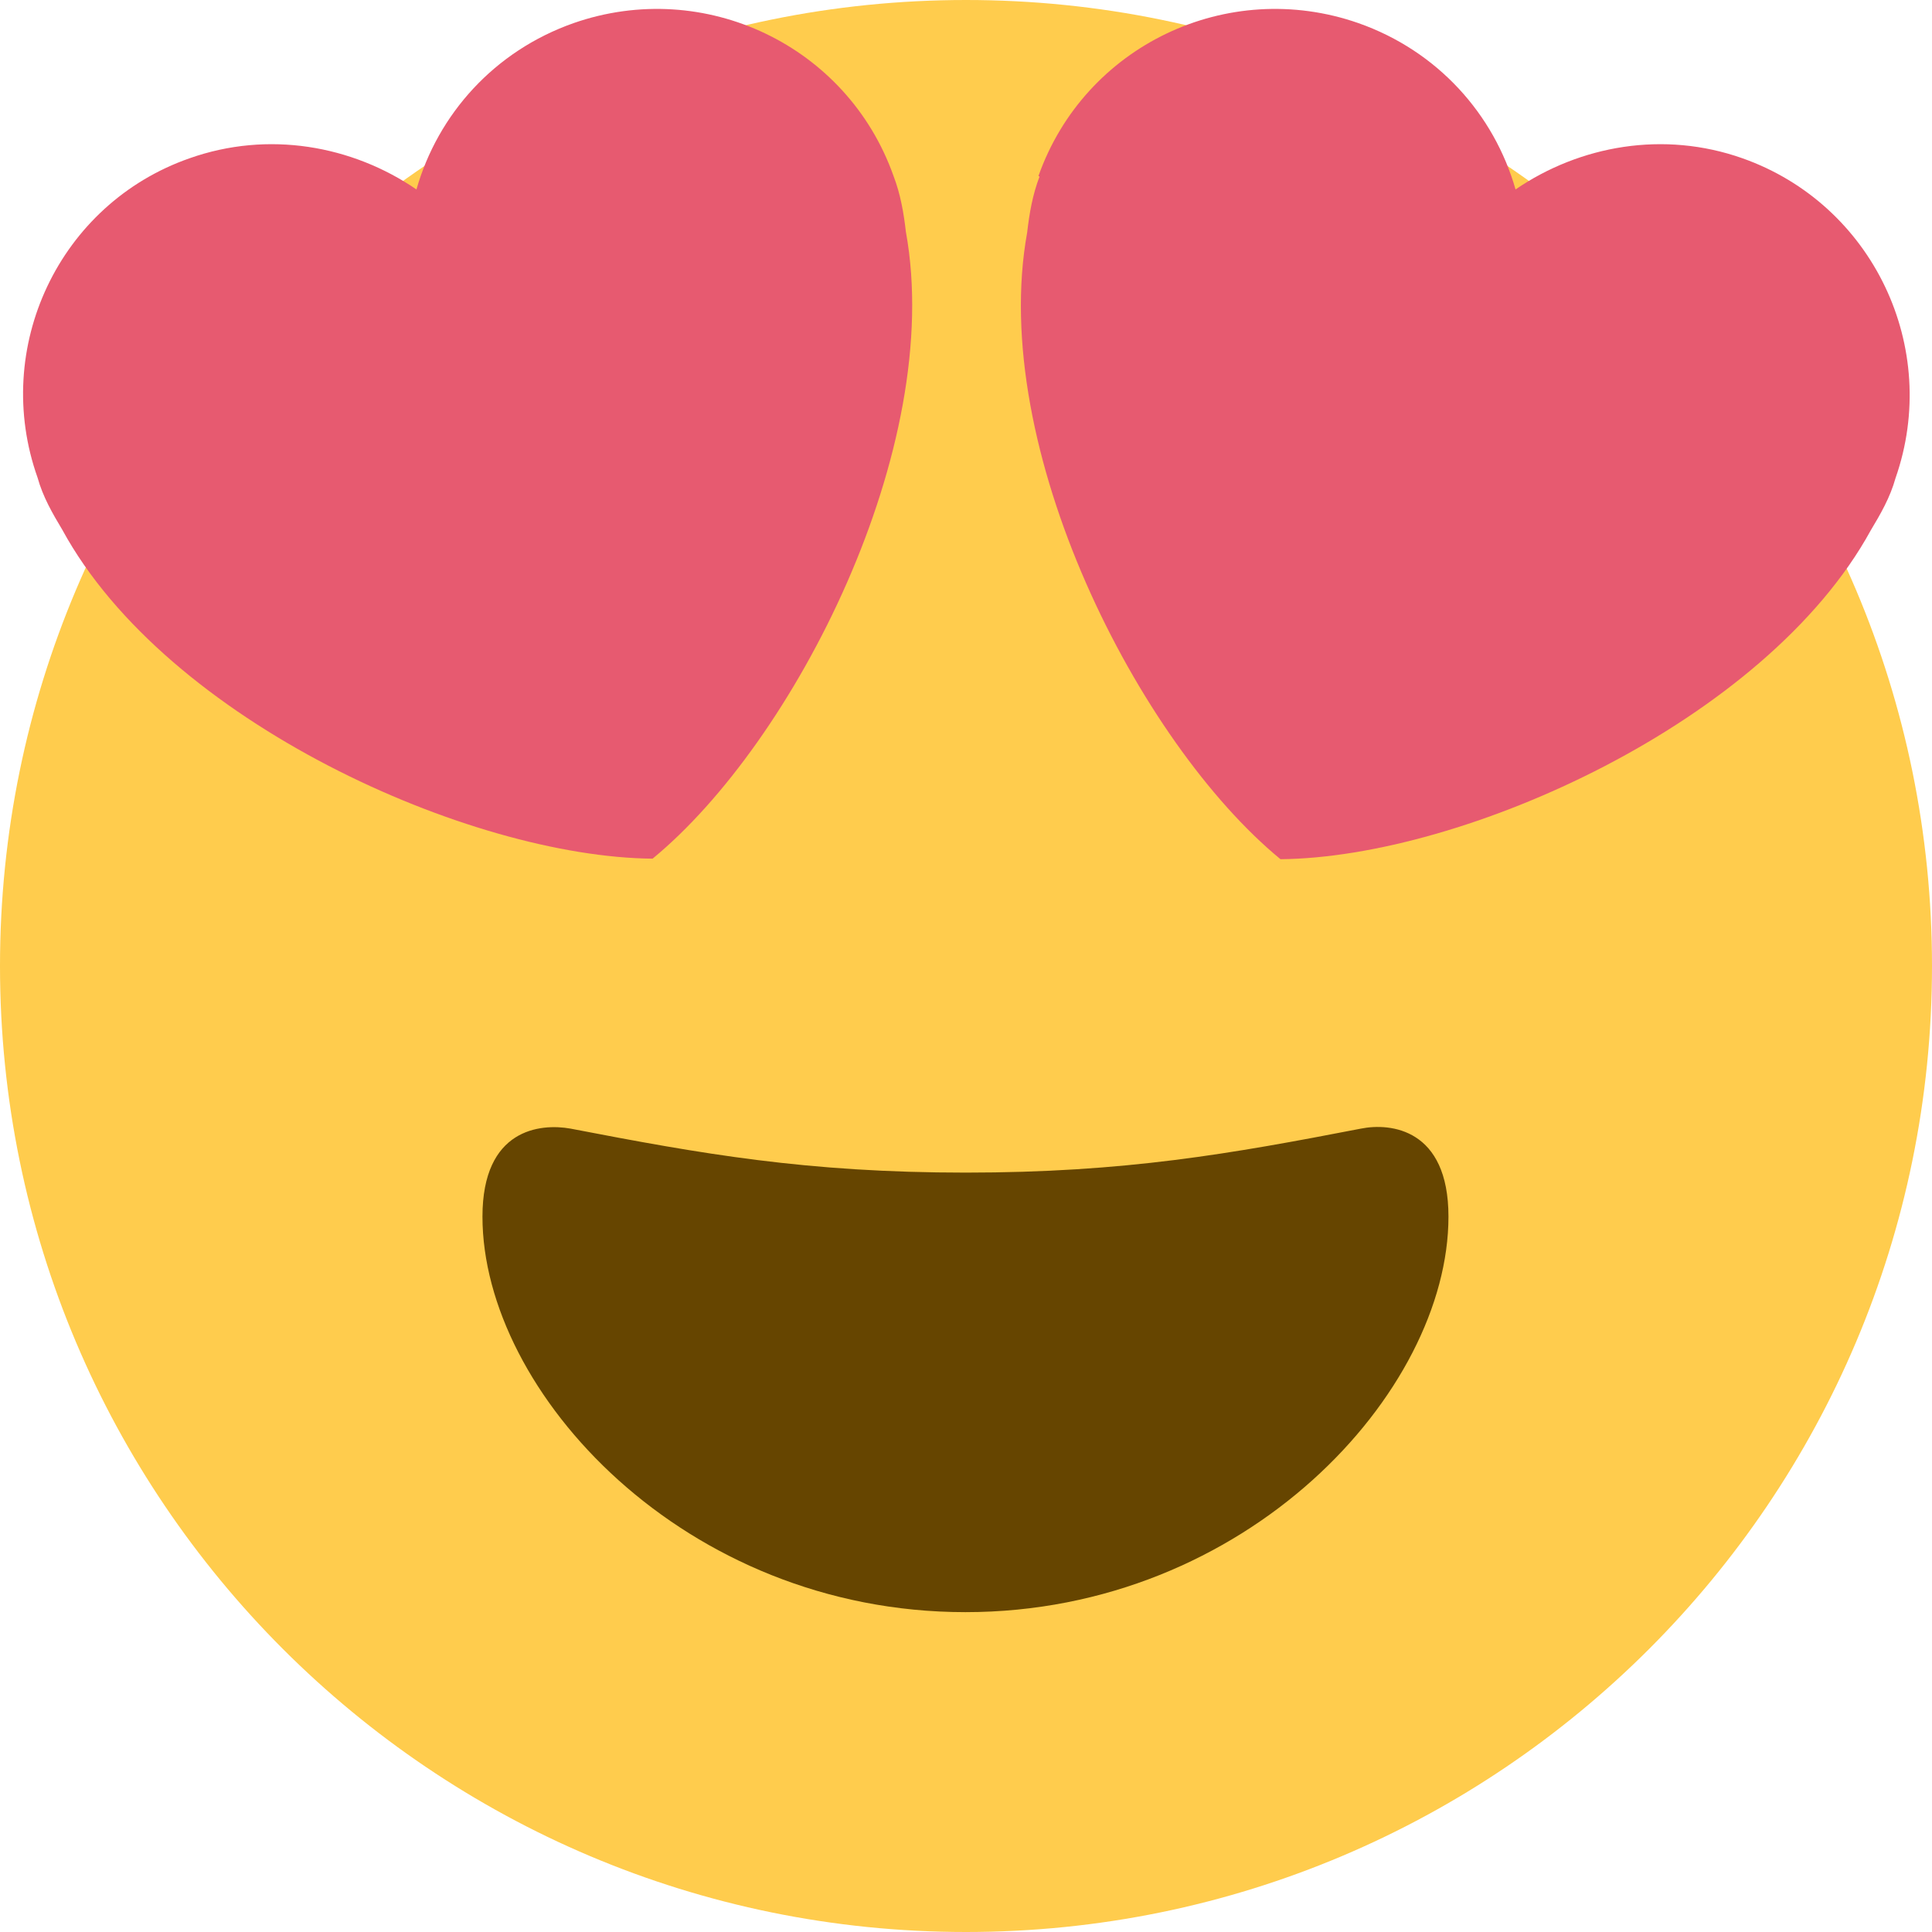 <svg xmlns="http://www.w3.org/2000/svg" viewBox="0 0 45 45" enable-background="new 0 0 45 45"><defs><clipPath id="a"><path d="M0 36h36V0H0v36z"/></clipPath></defs><g><g><g clip-path="url(#a)" transform="matrix(1.25 0 0 -1.25 0 45)"><g><path fill="#ffcc4d" d="M36 18c0-9.94-8.06-18-18-18S0 8.06 0 18s8.06 18 18 18 18-8.06 18-18"/></g><g><path fill="#664500" d="M18 14.15c-2.97 0-4.93.35-7.37.82-.56.1-1.64 0-1.64-1.64 0-3.27 3.76-7.37 9-7.37s9 4.1 9 7.37c0 1.64-1.08 1.75-1.63 1.64-2.43-.47-4.4-.82-7.37-.82"/></g><g><path fill="#e75a70" d="M16.65 32.72c-.86 2.43-3.52 3.7-5.96 2.85-1.48-.52-2.53-1.7-2.93-3.1-1.2.82-2.76 1.1-4.23.58C1.1 32.2-.16 29.52.7 27.1c.1-.36.28-.67.46-.97 1.95-3.58 7.6-6.1 11-6.13 2.64 2.17 5.45 7.66 4.72 11.68-.04.35-.1.7-.23 1.04"/></g><g><path fill="#e75a70" d="M19.35 32.72c.86 2.43 3.52 3.7 5.96 2.85 1.48-.52 2.53-1.7 2.93-3.1 1.2.82 2.76 1.1 4.23.58 2.43-.86 3.7-3.53 2.85-5.96-.1-.36-.28-.67-.46-.97-1.96-3.58-7.6-6.1-11-6.13-2.64 2.17-5.45 7.66-4.72 11.68.04.35.1.7.23 1.04"/></g></g></g></g></svg>